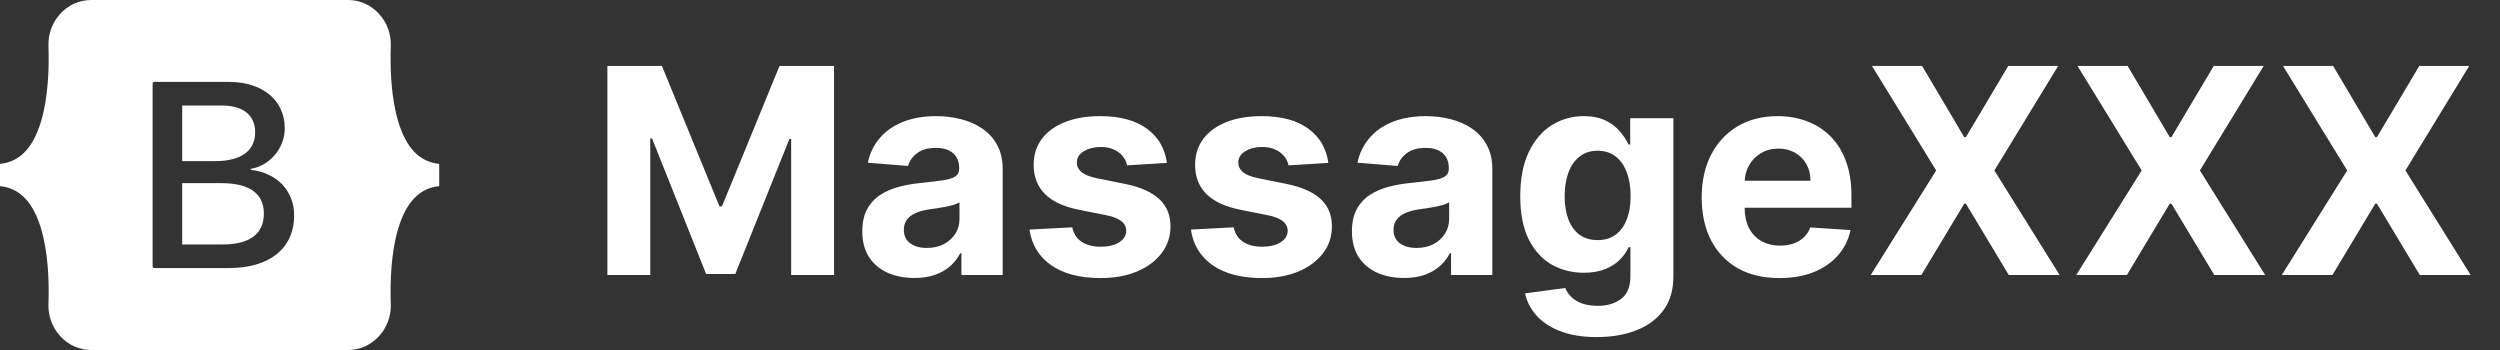 <svg width="200" height="28" viewBox="0 0 200 28" fill="none" xmlns="http://www.w3.org/2000/svg">
<rect x="0" y="0" width="200" height="28" fill="#333333" stroke="none"/>
<g clip-path="url(#clip0_51_233)">
<path d="M7.298 0C5.293 0 3.81 1.755 3.876 3.659C3.94 5.488 3.857 7.857 3.261 9.788C2.663 11.726 1.652 12.95 0 13.108V14.892C1.652 15.05 2.663 16.274 3.261 18.212C3.857 20.143 3.94 22.512 3.876 24.341C3.81 26.244 5.293 28 7.298 28H27.842C29.847 28 31.33 26.244 31.264 24.341C31.2 22.512 31.283 20.143 31.879 18.212C32.477 16.274 33.486 15.05 35.137 14.892V13.108C33.486 12.95 32.477 11.726 31.879 9.788C31.283 7.857 31.2 5.488 31.264 3.659C31.33 1.755 29.847 0 27.842 0H7.298ZM23.532 17.233C23.532 19.854 21.576 21.443 18.331 21.443H12.346C12.31 21.443 12.275 21.429 12.249 21.403C12.223 21.377 12.209 21.342 12.209 21.306V6.688C12.209 6.652 12.223 6.617 12.249 6.591C12.275 6.565 12.31 6.551 12.346 6.551H18.299C21.006 6.551 22.782 8.016 22.782 10.266C22.782 11.845 21.587 13.259 20.064 13.507V13.589C22.137 13.816 23.532 15.251 23.532 17.233ZM17.728 8.44H14.577V12.888H17.231C19.282 12.888 20.413 12.062 20.413 10.586C20.413 9.203 19.441 8.44 17.728 8.44ZM14.577 14.652V19.555H17.844C19.98 19.555 21.111 18.698 21.111 17.088C21.111 15.478 19.948 14.652 17.707 14.652H14.577Z" fill="white"/>
</g>
<path d="M48.591 5.273H52.953L57.559 16.511H57.755L62.362 5.273H66.723V22H63.293V11.113H63.154L58.825 21.918H56.489L52.16 11.072H52.021V22H48.591V5.273ZM73.149 22.237C72.349 22.237 71.635 22.098 71.009 21.82C70.383 21.537 69.887 21.121 69.523 20.571C69.163 20.015 68.984 19.324 68.984 18.496C68.984 17.799 69.112 17.214 69.367 16.74C69.623 16.266 69.972 15.885 70.413 15.597C70.854 15.308 71.355 15.09 71.916 14.943C72.482 14.796 73.076 14.693 73.696 14.633C74.426 14.557 75.014 14.486 75.46 14.421C75.907 14.35 76.231 14.246 76.432 14.11C76.634 13.974 76.735 13.773 76.735 13.506V13.457C76.735 12.939 76.571 12.539 76.245 12.256C75.923 11.973 75.466 11.831 74.872 11.831C74.246 11.831 73.748 11.97 73.378 12.248C73.007 12.52 72.762 12.863 72.643 13.277L69.425 13.016C69.588 12.253 69.909 11.595 70.388 11.039C70.868 10.478 71.486 10.048 72.242 9.749C73.005 9.444 73.887 9.291 74.889 9.291C75.586 9.291 76.253 9.373 76.89 9.536C77.532 9.7 78.101 9.953 78.597 10.296C79.098 10.639 79.493 11.08 79.781 11.619C80.07 12.153 80.214 12.792 80.214 13.538V22H76.914V20.26H76.816C76.615 20.652 76.345 20.998 76.008 21.298C75.67 21.592 75.264 21.823 74.791 21.992C74.317 22.155 73.77 22.237 73.149 22.237ZM74.145 19.836C74.657 19.836 75.109 19.735 75.501 19.533C75.893 19.326 76.201 19.049 76.424 18.7C76.647 18.352 76.759 17.957 76.759 17.516V16.185C76.65 16.255 76.501 16.321 76.31 16.381C76.125 16.435 75.915 16.487 75.681 16.536C75.447 16.579 75.213 16.62 74.979 16.658C74.744 16.691 74.532 16.721 74.341 16.748C73.933 16.808 73.576 16.903 73.272 17.034C72.967 17.165 72.73 17.342 72.561 17.565C72.392 17.783 72.308 18.055 72.308 18.382C72.308 18.855 72.479 19.218 72.822 19.468C73.171 19.713 73.612 19.836 74.145 19.836ZM93.352 13.032L90.166 13.228C90.112 12.956 89.995 12.711 89.815 12.493C89.635 12.27 89.398 12.093 89.104 11.962C88.816 11.826 88.47 11.758 88.067 11.758C87.528 11.758 87.073 11.872 86.703 12.101C86.333 12.324 86.148 12.624 86.148 12.999C86.148 13.299 86.268 13.552 86.507 13.759C86.747 13.966 87.158 14.132 87.74 14.257L90.011 14.714C91.231 14.965 92.14 15.368 92.739 15.923C93.338 16.479 93.638 17.208 93.638 18.112C93.638 18.934 93.395 19.656 92.911 20.277C92.431 20.897 91.772 21.382 90.934 21.73C90.101 22.073 89.14 22.245 88.051 22.245C86.39 22.245 85.067 21.899 84.081 21.208C83.101 20.511 82.527 19.563 82.358 18.365L85.78 18.186C85.884 18.692 86.134 19.079 86.532 19.346C86.929 19.607 87.438 19.738 88.059 19.738C88.669 19.738 89.159 19.62 89.529 19.386C89.905 19.147 90.096 18.839 90.101 18.463C90.096 18.148 89.962 17.889 89.701 17.688C89.439 17.481 89.036 17.323 88.492 17.214L86.319 16.781C85.094 16.536 84.182 16.111 83.583 15.507C82.99 14.902 82.693 14.132 82.693 13.195C82.693 12.389 82.911 11.695 83.346 11.113C83.787 10.53 84.405 10.081 85.2 9.765C86.001 9.449 86.937 9.291 88.01 9.291C89.594 9.291 90.841 9.626 91.751 10.296C92.665 10.966 93.199 11.878 93.352 13.032ZM106.267 13.032L103.081 13.228C103.027 12.956 102.91 12.711 102.73 12.493C102.55 12.27 102.314 12.093 102.019 11.962C101.731 11.826 101.385 11.758 100.982 11.758C100.443 11.758 99.989 11.872 99.618 12.101C99.248 12.324 99.063 12.624 99.063 12.999C99.063 13.299 99.183 13.552 99.422 13.759C99.662 13.966 100.073 14.132 100.655 14.257L102.926 14.714C104.146 14.965 105.055 15.368 105.654 15.923C106.253 16.479 106.553 17.208 106.553 18.112C106.553 18.934 106.31 19.656 105.826 20.277C105.346 20.897 104.688 21.382 103.849 21.73C103.016 22.073 102.055 22.245 100.966 22.245C99.305 22.245 97.982 21.899 96.996 21.208C96.016 20.511 95.442 19.563 95.273 18.365L98.695 18.186C98.799 18.692 99.049 19.079 99.447 19.346C99.844 19.607 100.353 19.738 100.974 19.738C101.584 19.738 102.074 19.62 102.444 19.386C102.82 19.147 103.01 18.839 103.016 18.463C103.01 18.148 102.877 17.889 102.616 17.688C102.354 17.481 101.951 17.323 101.407 17.214L99.234 16.781C98.009 16.536 97.097 16.111 96.498 15.507C95.905 14.902 95.608 14.132 95.608 13.195C95.608 12.389 95.826 11.695 96.261 11.113C96.702 10.53 97.32 10.081 98.115 9.765C98.916 9.449 99.852 9.291 100.925 9.291C102.51 9.291 103.756 9.626 104.666 10.296C105.581 10.966 106.114 11.878 106.267 13.032ZM112.321 22.237C111.52 22.237 110.807 22.098 110.181 21.82C109.555 21.537 109.059 21.121 108.694 20.571C108.335 20.015 108.155 19.324 108.155 18.496C108.155 17.799 108.283 17.214 108.539 16.74C108.795 16.266 109.144 15.885 109.585 15.597C110.026 15.308 110.527 15.09 111.088 14.943C111.654 14.796 112.247 14.693 112.868 14.633C113.598 14.557 114.186 14.486 114.632 14.421C115.079 14.35 115.403 14.246 115.604 14.11C115.806 13.974 115.906 13.773 115.906 13.506V13.457C115.906 12.939 115.743 12.539 115.416 12.256C115.095 11.973 114.638 11.831 114.044 11.831C113.418 11.831 112.92 11.97 112.55 12.248C112.179 12.52 111.934 12.863 111.814 13.277L108.596 13.016C108.76 12.253 109.081 11.595 109.56 11.039C110.039 10.478 110.657 10.048 111.414 9.749C112.177 9.444 113.059 9.291 114.061 9.291C114.758 9.291 115.425 9.373 116.062 9.536C116.704 9.7 117.273 9.953 117.769 10.296C118.27 10.639 118.664 11.08 118.953 11.619C119.242 12.153 119.386 12.792 119.386 13.538V22H116.086V20.26H115.988C115.787 20.652 115.517 20.998 115.18 21.298C114.842 21.592 114.436 21.823 113.963 21.992C113.489 22.155 112.942 22.237 112.321 22.237ZM113.317 19.836C113.829 19.836 114.281 19.735 114.673 19.533C115.065 19.326 115.373 19.049 115.596 18.7C115.819 18.352 115.931 17.957 115.931 17.516V16.185C115.822 16.255 115.672 16.321 115.482 16.381C115.297 16.435 115.087 16.487 114.853 16.536C114.619 16.579 114.385 16.62 114.15 16.658C113.916 16.691 113.704 16.721 113.513 16.748C113.105 16.808 112.748 16.903 112.443 17.034C112.138 17.165 111.902 17.342 111.733 17.565C111.564 17.783 111.48 18.055 111.48 18.382C111.48 18.855 111.651 19.218 111.994 19.468C112.343 19.713 112.784 19.836 113.317 19.836ZM127.737 26.966C126.61 26.966 125.644 26.811 124.838 26.5C124.037 26.195 123.4 25.779 122.927 25.251C122.453 24.723 122.145 24.129 122.004 23.47L125.222 23.037C125.32 23.288 125.475 23.522 125.687 23.74C125.9 23.957 126.18 24.132 126.528 24.262C126.882 24.399 127.313 24.467 127.819 24.467C128.576 24.467 129.199 24.282 129.689 23.911C130.185 23.546 130.433 22.934 130.433 22.073V19.778H130.286C130.133 20.127 129.904 20.456 129.599 20.767C129.295 21.077 128.903 21.33 128.423 21.526C127.944 21.722 127.372 21.82 126.708 21.82C125.766 21.82 124.909 21.602 124.135 21.167C123.368 20.726 122.755 20.053 122.298 19.149C121.846 18.24 121.62 17.091 121.62 15.703C121.62 14.282 121.851 13.095 122.314 12.142C122.777 11.189 123.392 10.476 124.16 10.002C124.933 9.528 125.78 9.291 126.7 9.291C127.402 9.291 127.99 9.411 128.464 9.651C128.938 9.885 129.319 10.179 129.608 10.533C129.902 10.881 130.128 11.224 130.286 11.562H130.416V9.455H133.871V22.122C133.871 23.19 133.61 24.083 133.087 24.802C132.564 25.52 131.84 26.059 130.914 26.419C129.994 26.784 128.935 26.966 127.737 26.966ZM127.811 19.207C128.372 19.207 128.845 19.068 129.232 18.79C129.624 18.507 129.923 18.104 130.13 17.581C130.343 17.053 130.449 16.422 130.449 15.686C130.449 14.951 130.345 14.314 130.139 13.775C129.932 13.231 129.632 12.809 129.24 12.509C128.848 12.21 128.372 12.06 127.811 12.06C127.239 12.06 126.757 12.215 126.365 12.526C125.973 12.831 125.676 13.255 125.475 13.8C125.273 14.344 125.173 14.973 125.173 15.686C125.173 16.411 125.273 17.037 125.475 17.565C125.682 18.088 125.979 18.493 126.365 18.782C126.757 19.065 127.239 19.207 127.811 19.207ZM142.357 22.245C141.067 22.245 139.956 21.984 139.025 21.461C138.099 20.933 137.386 20.187 136.885 19.223C136.384 18.254 136.134 17.108 136.134 15.784C136.134 14.494 136.384 13.361 136.885 12.387C137.386 11.412 138.091 10.652 139 10.108C139.915 9.563 140.988 9.291 142.218 9.291C143.046 9.291 143.817 9.425 144.53 9.691C145.249 9.953 145.875 10.348 146.408 10.876C146.947 11.404 147.367 12.068 147.666 12.869C147.966 13.664 148.115 14.595 148.115 15.662V16.617H137.522V14.461H144.84C144.84 13.96 144.731 13.517 144.514 13.13C144.296 12.743 143.994 12.441 143.607 12.223C143.226 12 142.782 11.889 142.276 11.889C141.747 11.889 141.279 12.011 140.871 12.256C140.468 12.496 140.152 12.82 139.923 13.228C139.695 13.631 139.578 14.08 139.572 14.576V16.626C139.572 17.246 139.686 17.783 139.915 18.235C140.149 18.687 140.479 19.035 140.903 19.28C141.328 19.525 141.832 19.648 142.414 19.648C142.801 19.648 143.155 19.593 143.476 19.484C143.798 19.375 144.072 19.212 144.301 18.994C144.53 18.776 144.704 18.51 144.824 18.194L148.042 18.406C147.879 19.18 147.544 19.855 147.037 20.432C146.536 21.004 145.888 21.45 145.093 21.771C144.304 22.087 143.392 22.245 142.357 22.245ZM153.767 5.273L157.141 10.974H157.271L160.661 5.273H164.655L159.55 13.636L164.769 22H160.702L157.271 16.291H157.141L153.71 22H149.659L154.895 13.636L149.757 5.273H153.767ZM170.209 5.273L173.582 10.974H173.713L177.102 5.273H181.096L175.992 13.636L181.211 22H177.143L173.713 16.291H173.582L170.152 22H166.101L171.336 13.636L166.199 5.273H170.209ZM186.65 5.273L190.023 10.974H190.154L193.544 5.273H197.538L192.433 13.636L197.652 22H193.585L190.154 16.291H190.023L186.593 22H182.542L187.777 13.636L182.64 5.273H186.65Z" fill="white"/>
<defs>
<clipPath id="clip0_51_233">
<rect width="35.137" height="28" fill="white"/>
</clipPath>
</defs>
</svg>
